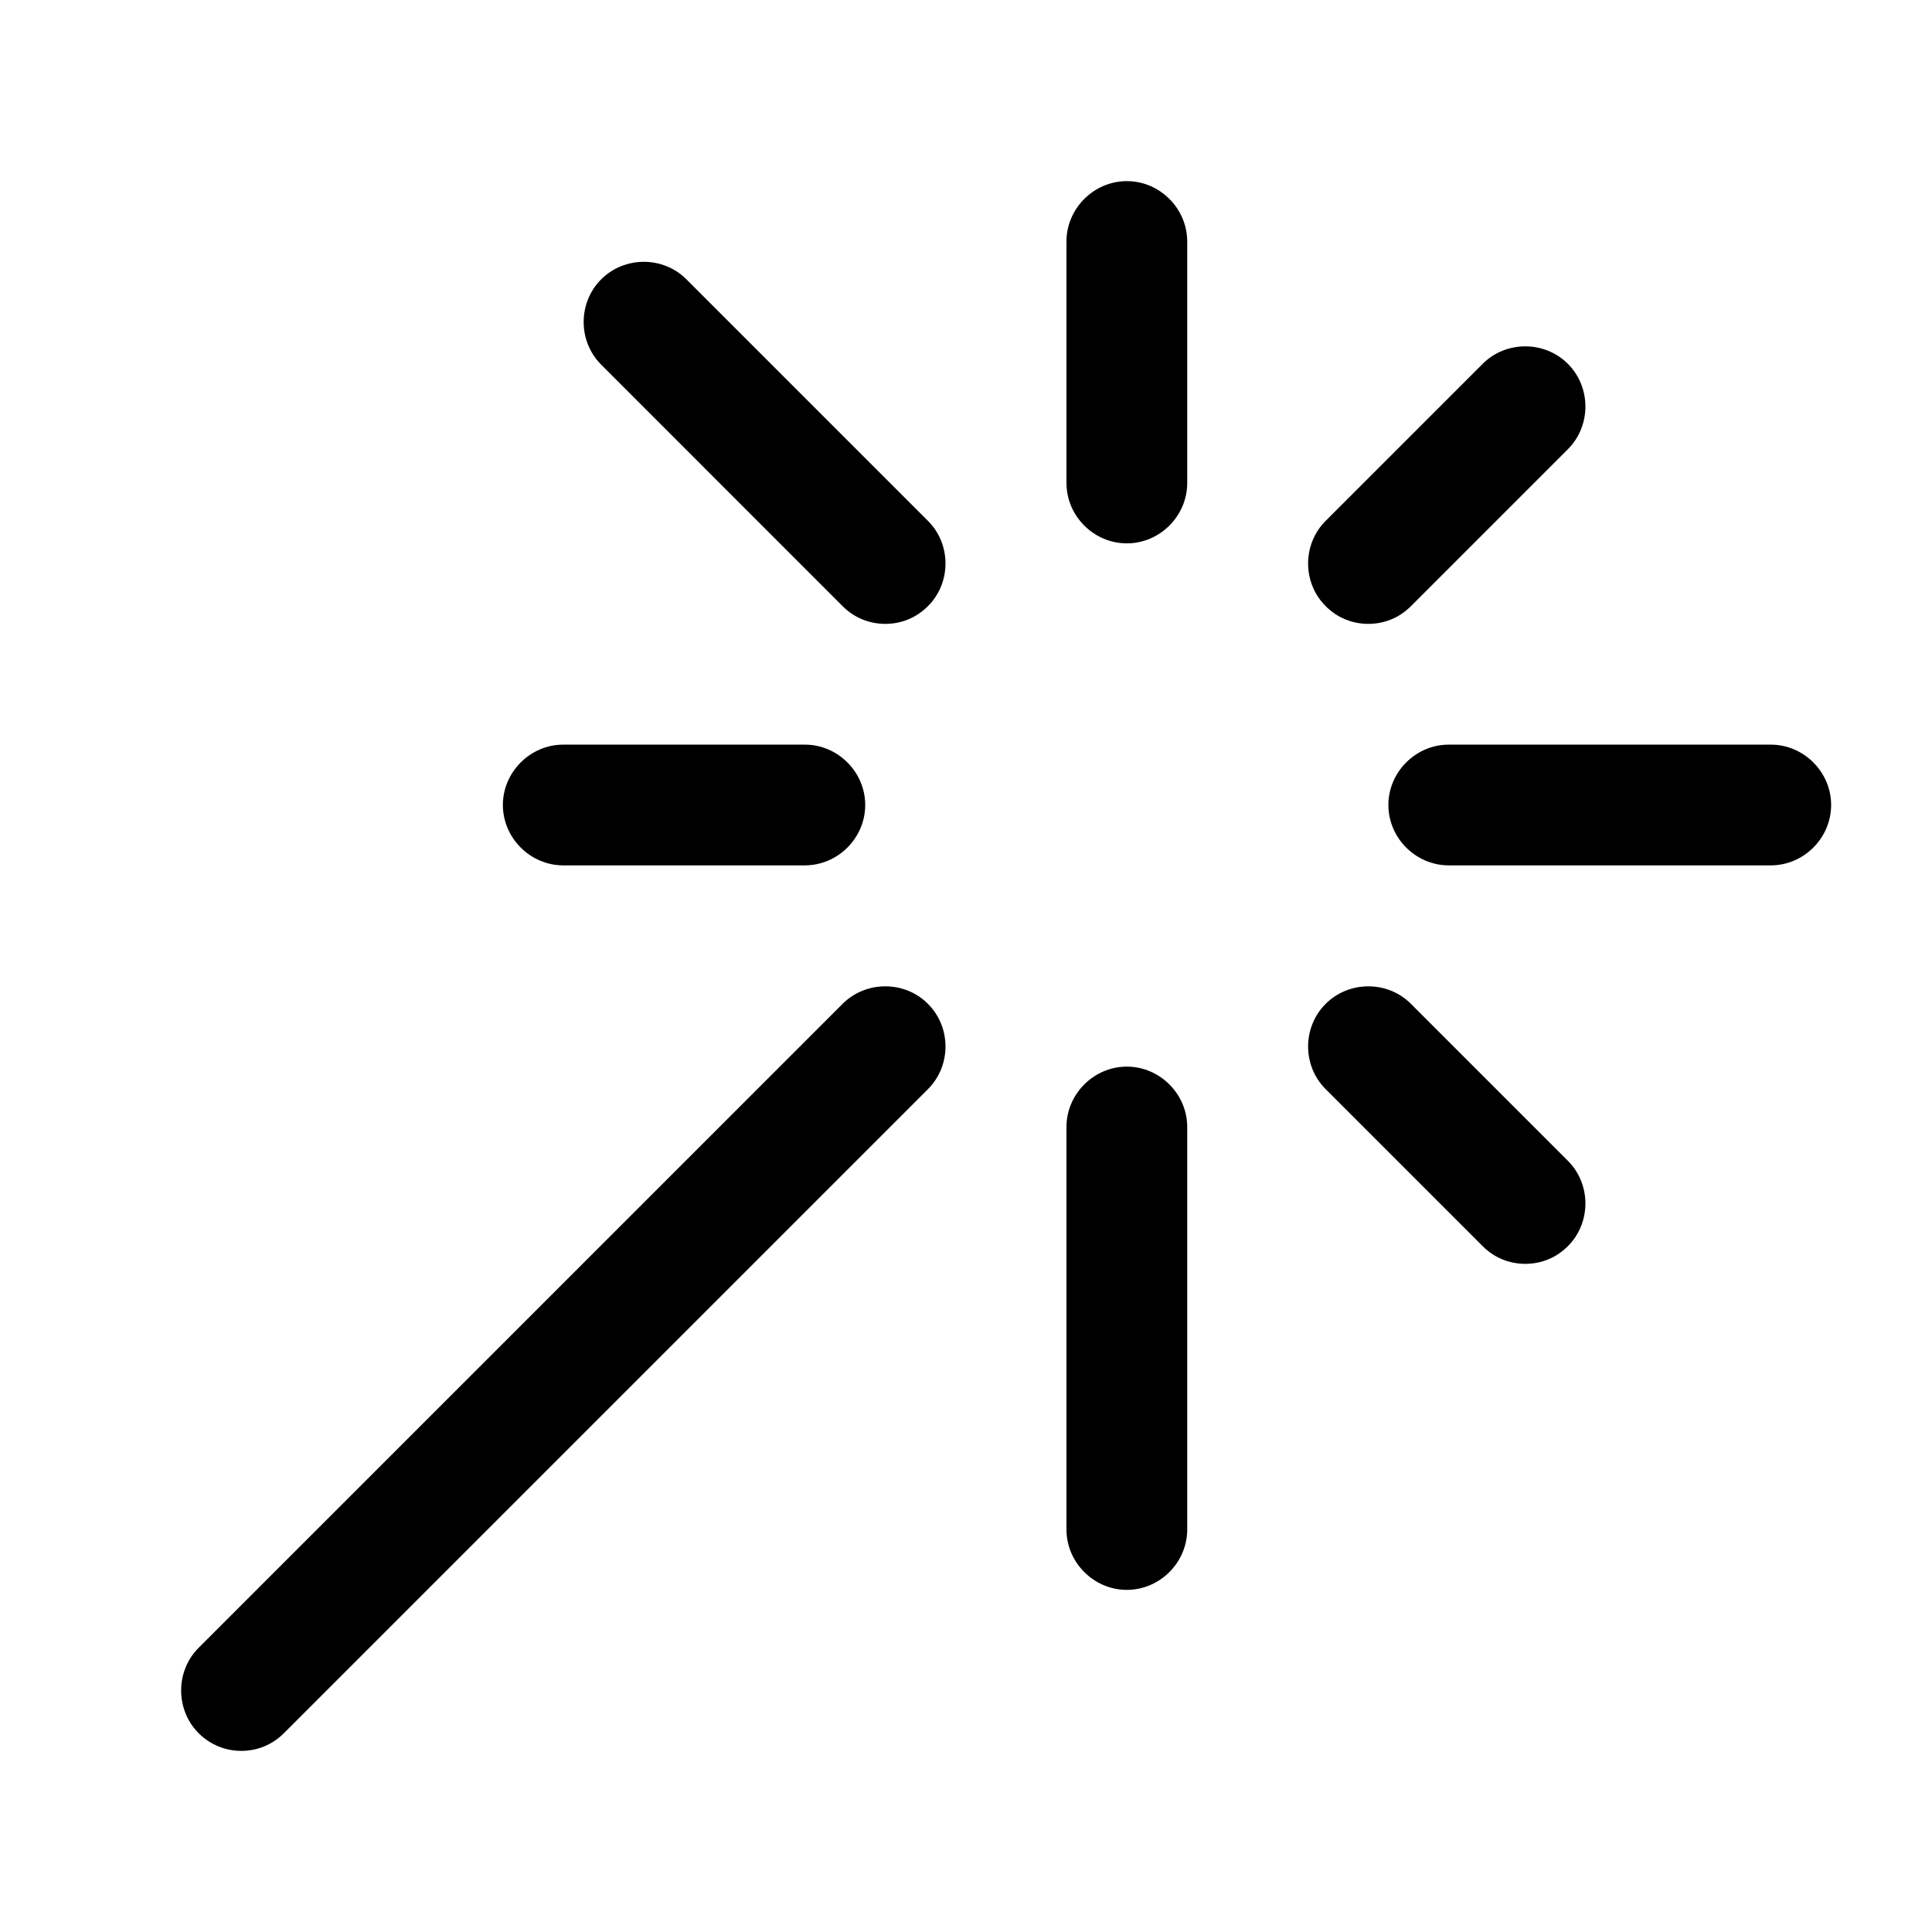 <svg width="24" height="24" viewBox="0 0 24 24" fill="none" xmlns="http://www.w3.org/2000/svg">
<path d="M2.998 21.75C2.808 21.75 2.618 21.68 2.467 21.53C2.178 21.24 2.178 20.76 2.467 20.47L10.467 12.47C10.758 12.18 11.238 12.18 11.527 12.47C11.818 12.76 11.818 13.24 11.527 13.53L3.527 21.53C3.377 21.68 3.188 21.75 2.998 21.75ZM14.748 6V3C14.748 2.59 14.408 2.25 13.998 2.25C13.588 2.25 13.248 2.59 13.248 3V6C13.248 6.41 13.588 6.75 13.998 6.75C14.408 6.75 14.748 6.41 14.748 6ZM14.748 19V14C14.748 13.59 14.408 13.25 13.998 13.25C13.588 13.25 13.248 13.59 13.248 14V19C13.248 19.41 13.588 19.75 13.998 19.75C14.408 19.75 14.748 19.41 14.748 19ZM10.748 10C10.748 9.59 10.408 9.25 9.998 9.25H6.997C6.588 9.25 6.247 9.59 6.247 10C6.247 10.41 6.588 10.75 6.997 10.75H9.998C10.408 10.75 10.748 10.41 10.748 10ZM22.747 10C22.747 9.59 22.407 9.25 21.997 9.25H17.997C17.587 9.25 17.247 9.59 17.247 10C17.247 10.41 17.587 10.75 17.997 10.75H21.997C22.407 10.75 22.747 10.41 22.747 10ZM17.527 7.53L19.477 5.58C19.767 5.29 19.767 4.81 19.477 4.52C19.188 4.23 18.707 4.23 18.418 4.52L16.468 6.47C16.177 6.76 16.177 7.24 16.468 7.53C16.617 7.68 16.808 7.75 16.997 7.75C17.188 7.75 17.378 7.68 17.527 7.53ZM19.477 15.48C19.767 15.19 19.767 14.71 19.477 14.42L17.527 12.47C17.238 12.18 16.758 12.18 16.468 12.47C16.177 12.76 16.177 13.24 16.468 13.53L18.418 15.48C18.567 15.63 18.758 15.7 18.948 15.7C19.137 15.7 19.328 15.63 19.477 15.48ZM11.527 7.53C11.818 7.24 11.818 6.76 11.527 6.47L8.527 3.47C8.238 3.18 7.758 3.18 7.468 3.47C7.178 3.76 7.178 4.24 7.468 4.53L10.467 7.53C10.617 7.68 10.807 7.75 10.998 7.75C11.188 7.75 11.377 7.68 11.527 7.53Z" fill="black"/>
</svg>

